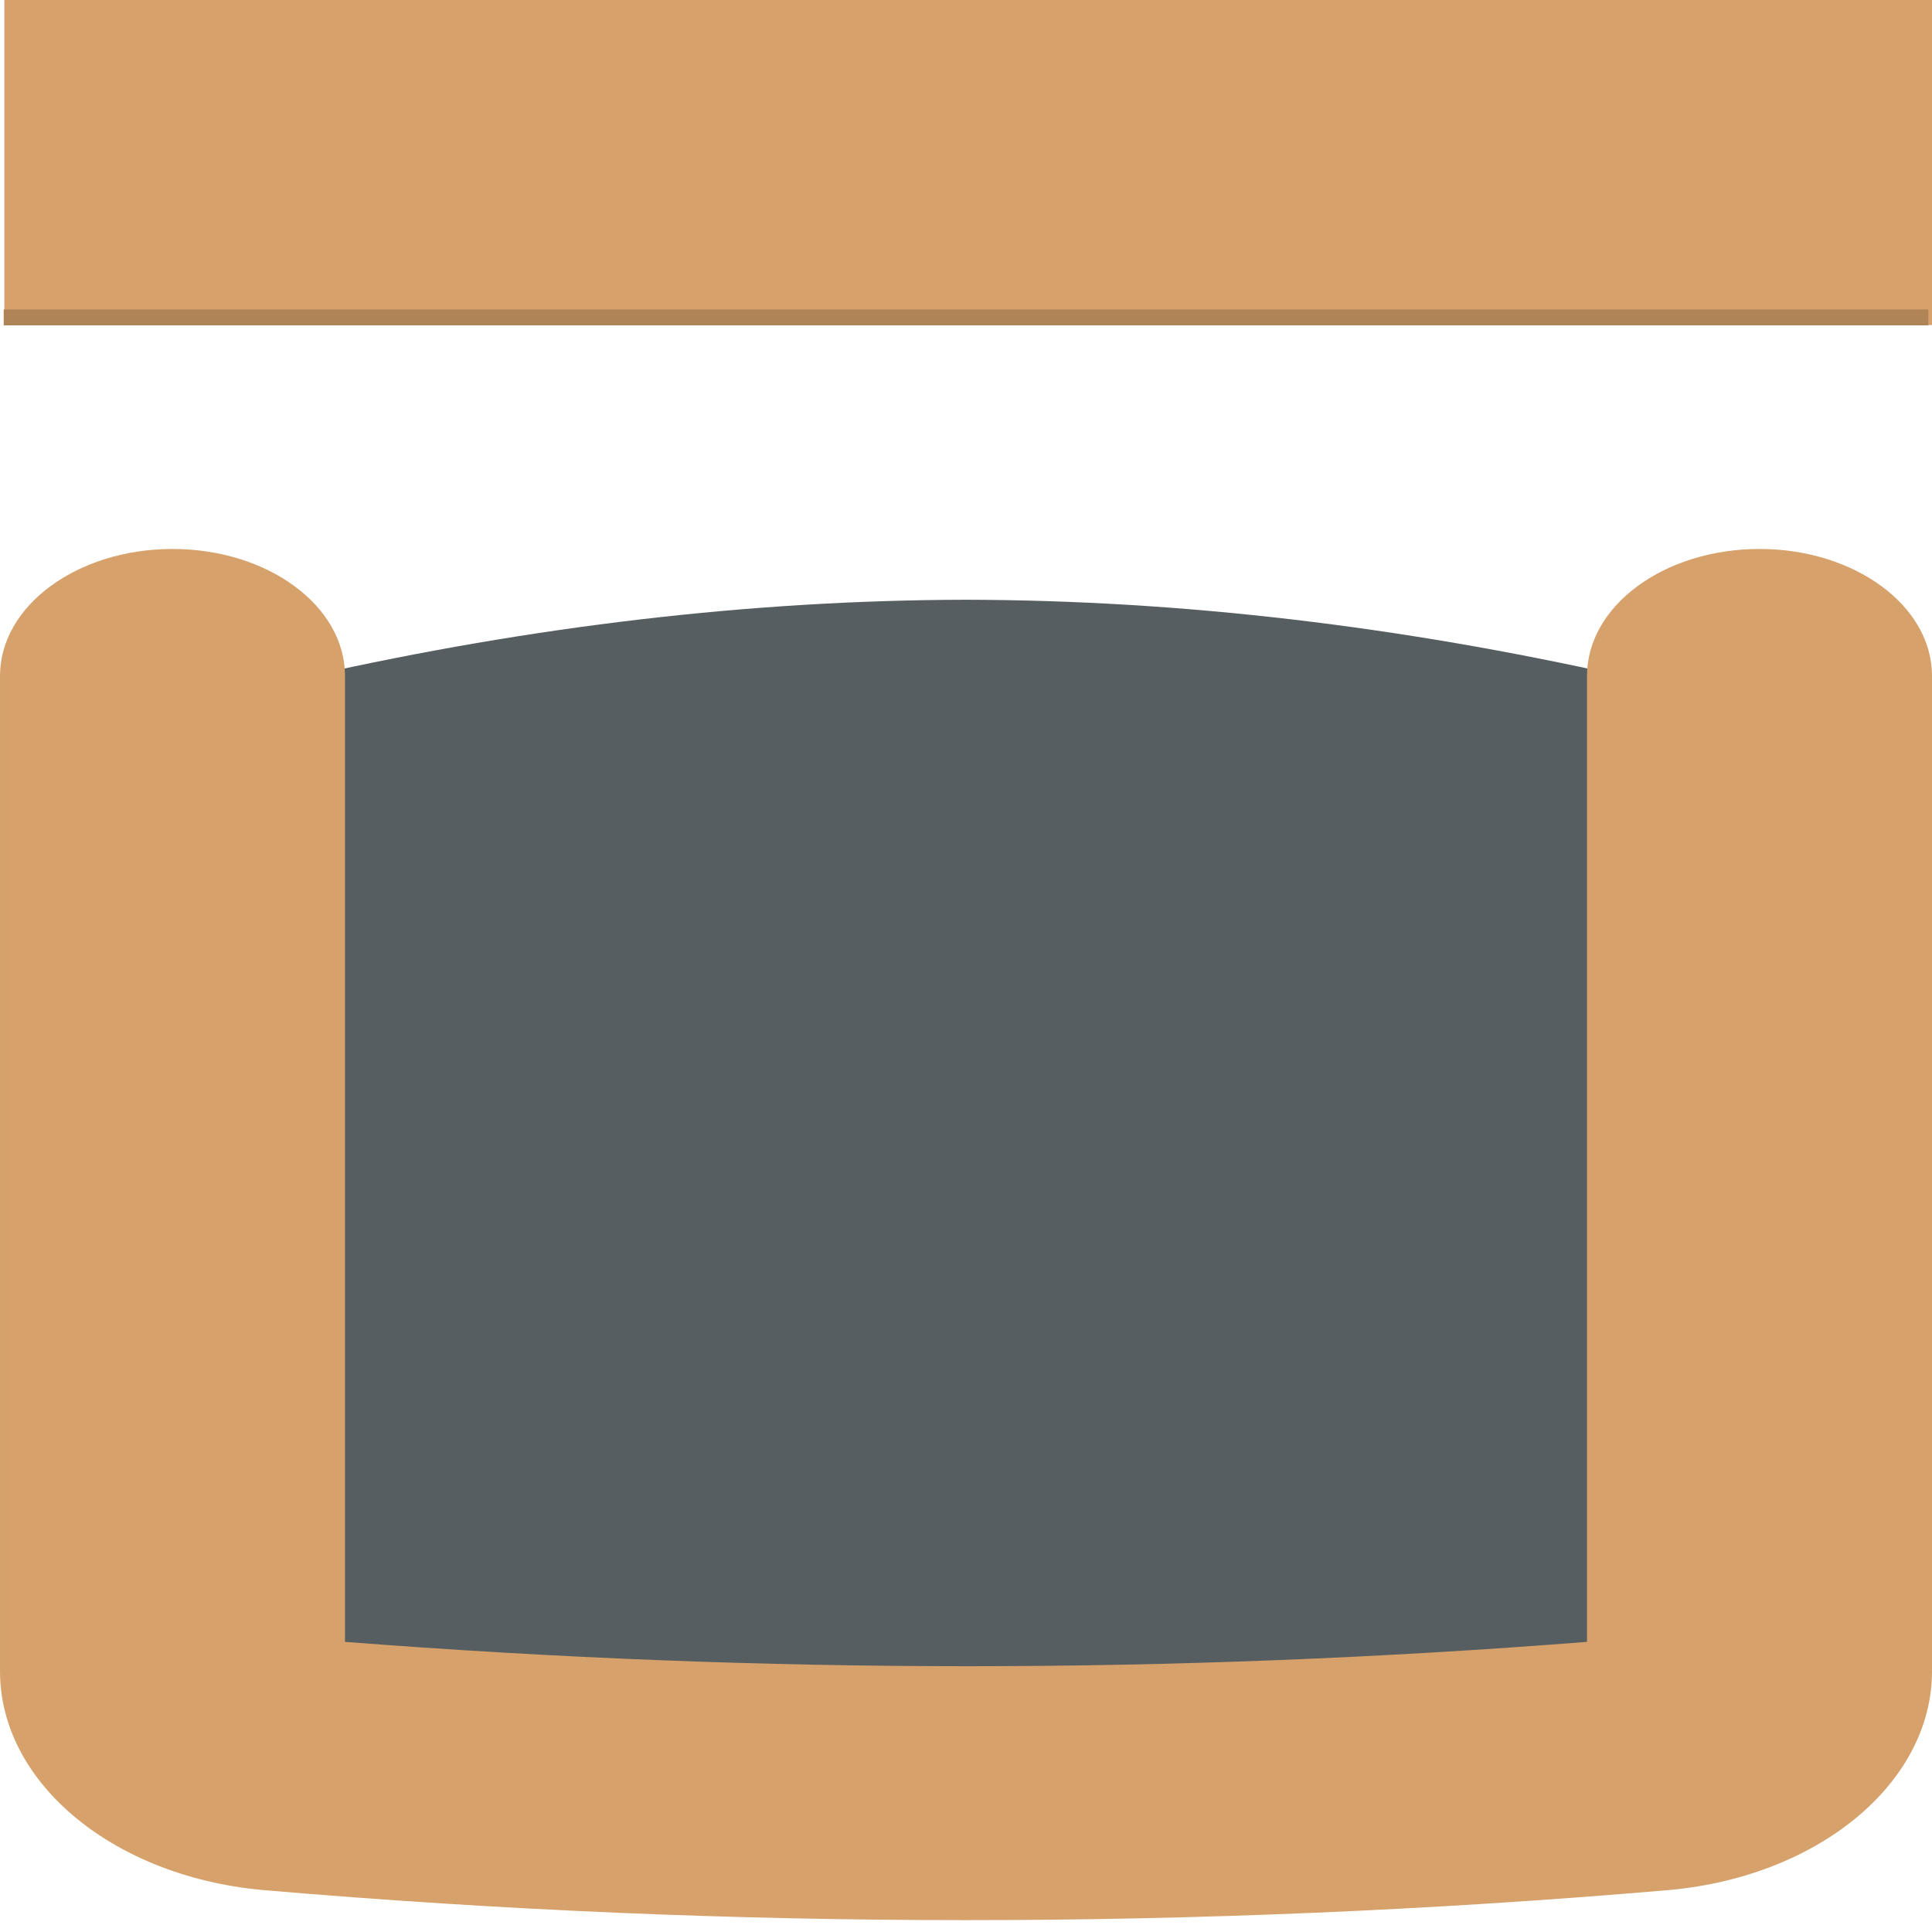 <?xml version="1.0" encoding="UTF-8" standalone="no"?>
<svg
   xmlns:dc="http://purl.org/dc/elements/1.1/"
   xmlns:cc="http://creativecommons.org/ns#"
   xmlns:rdf="http://www.w3.org/1999/02/22-rdf-syntax-ns#"
   xmlns:svg="http://www.w3.org/2000/svg"
   xmlns="http://www.w3.org/2000/svg"
   xmlns:sodipodi="http://sodipodi.sourceforge.net/DTD/sodipodi-0.dtd"
   xmlns:inkscape="http://www.inkscape.org/namespaces/inkscape"
   version="1.1"
   id="Capa_1"
   x="0px"
   y="0px"
   viewBox="0 0 512 512"
   style="enable-background:new 0 0 512 512;"
   xml:space="preserve"
   width="512"
   height="512"
   inkscape:version="0.91 r13725"
   sodipodi:docname="seat-shtender.svg"><defs
     id="defs3444" /><sodipodi:namedview
     pagecolor="#ffffff"
     bordercolor="#666666"
     borderopacity="1"
     objecttolerance="10"
     gridtolerance="10"
     guidetolerance="10"
     inkscape:pageopacity="0"
     inkscape:pageshadow="2"
     inkscape:window-width="1440"
     inkscape:window-height="851"
     id="namedview3442"
     showgrid="false"
     inkscape:zoom="0.85"
     inkscape:cx="256"
     inkscape:cy="365.52342"
     inkscape:window-x="0"
     inkscape:window-y="1"
     inkscape:window-maximized="1"
     inkscape:current-layer="Capa_1" /><g
     transform="matrix(-1,0,0,-0.736,512,515.585)"
     id="g3434"><g
       id="g3436"><path
         style="fill:#575e61"
         d="m 429.712,457.145 0,-356.946 c -117.33,-11.694 -231.717,-11.685 -347.429,0 l 0,356.946 c 58.853,17.902 116.571,27.264 173.714,27.429 l 0,0 c 57.135,-0.165 114.863,-9.527 173.715,-27.429"
         data-original="#B48348"
         class=""
         id="path3438"
         inkscape:connector-curvature="0" /><path
         style="fill:#d6a16a"
         d="M 441.061,19.832 C 318.035,5.578 193.957,5.578 70.94,19.832 30.592,24.157 0,58.195 0,98.771 l 0,358.373 c 0,25.253 20.471,45.714 45.714,45.714 25.243,0 45.714,-20.462 45.714,-45.714 l 0,-347.803 c 109.623,-11.685 217.993,-11.694 329.143,0 l 0,347.803 c 0,25.253 20.471,45.714 45.714,45.714 25.243,0 45.714,-20.462 45.714,-45.714 l 0,-358.373 C 512,58.195 481.408,24.157 441.061,19.832"
         data-original="#D8A251"
         class=""
         id="path3440"
         inkscape:connector-curvature="0" /></g></g><rect
     style="fill:#d6a16a;fill-opacity:1"
     id="rect3448"
     width="511.369"
     height="86.78"
     x="1.149"
     y="-0.641" /><rect
     style="fill:#af8457;fill-opacity:1"
     id="rect3450"
     width="510.047"
     height="4.21"
     x="0.98"
     y="82.014" /><path
     style="fill:#806600;fill-opacity:0"
     d="m 2.603,46.21 0,-42.305 253.831,0 253.831,0 0,42.305 0,42.305 -253.831,0 -253.831,0 0,-42.305 z"
     id="path3452"
     inkscape:connector-curvature="0" /></svg>